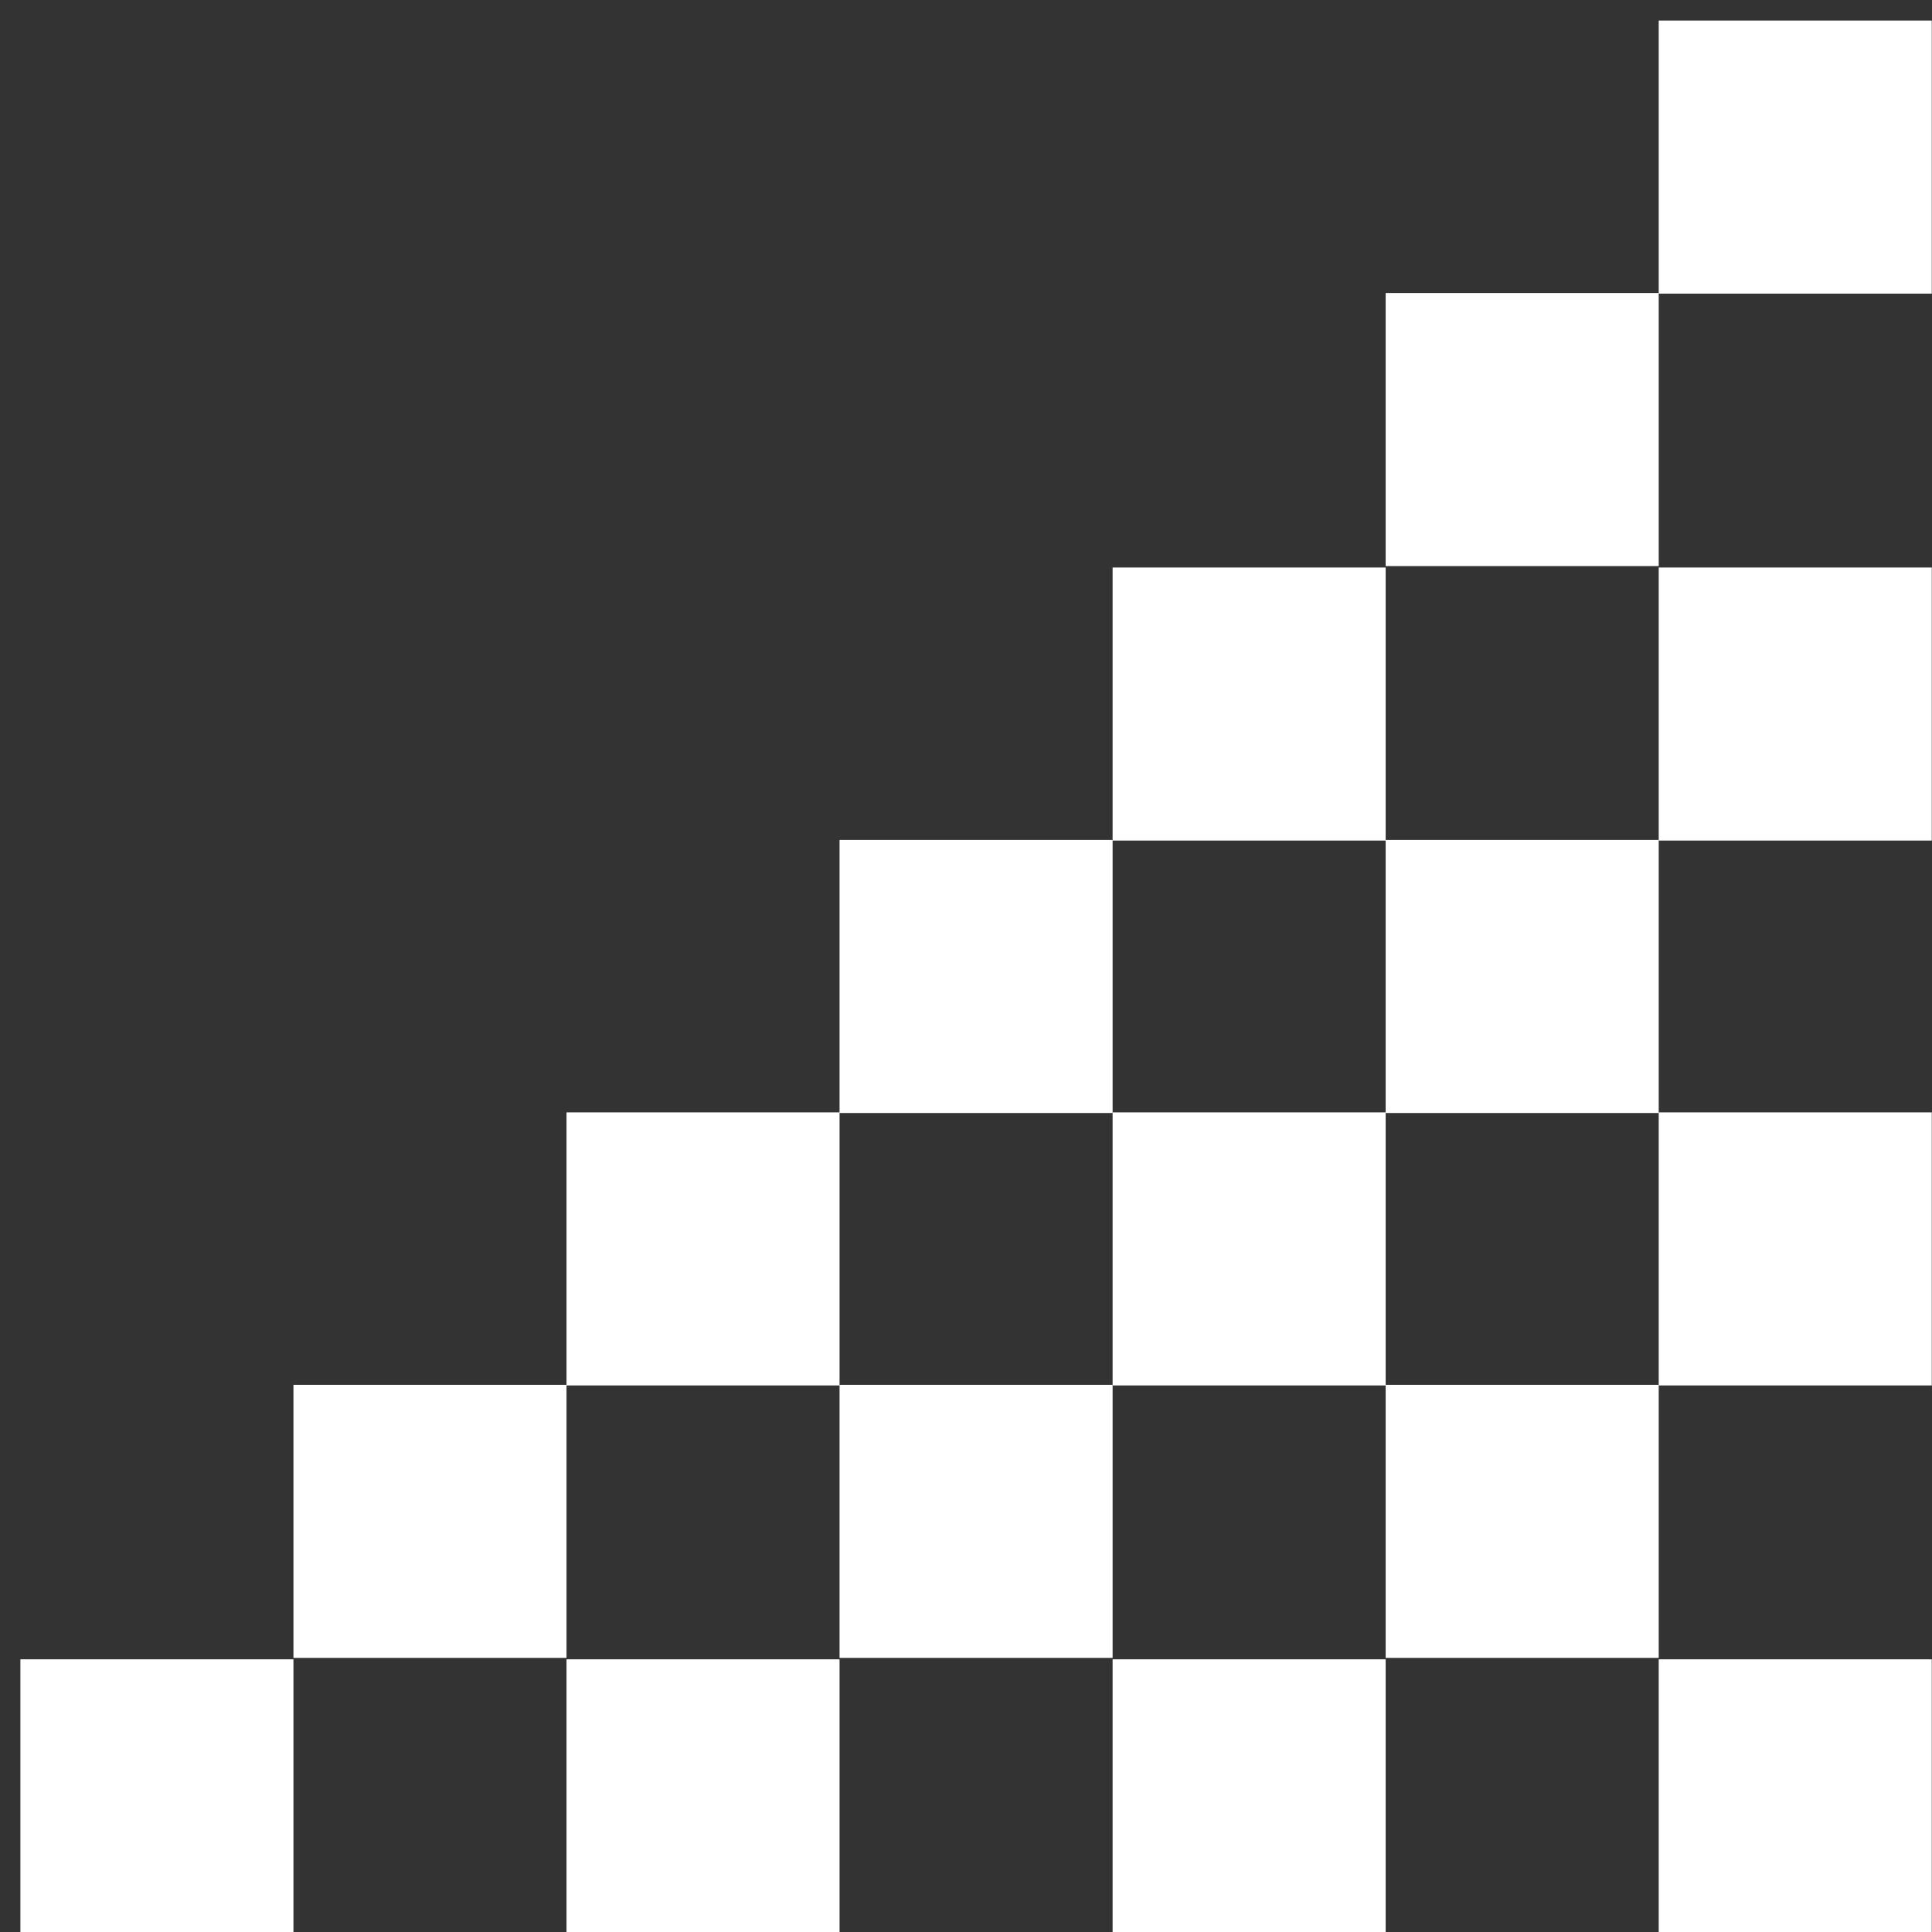 <?xml version="1.0" encoding="UTF-8"?>
<svg width="200" height="200" version="1.1" viewBox="0 0 52.917 52.917" xmlns="http://www.w3.org/2000/svg" xmlns:cc="http://creativecommons.org/ns#" xmlns:dc="http://purl.org/dc/elements/1.1/" xmlns:rdf="http://www.w3.org/1999/02/22-rdf-syntax-ns#">
<rect x="0" y="0" width="52.917" height="52.917" fill="#333333" stroke="none"/>
<g transform="translate(0 -244.08)">
<g fill="#fff">
<g transform="matrix(5.653 0 0 5.653 -443.66 -556.33)" fill="#fff">
<rect x="86.519" y="141.69" width="1.323" height="1.323" style="paint-order:fill markers stroke"/>
<rect x="85.196" y="143.01" width="1.323" height="1.323" style="paint-order:fill markers stroke"/>
<rect x="82.55" y="145.66" width="1.323" height="1.323" style="paint-order:fill markers stroke"/>
<rect x="81.227" y="146.98" width="1.323" height="1.323" style="paint-order:fill markers stroke"/>
<rect x="83.873" y="144.34" width="1.323" height="1.323" style="paint-order:fill markers stroke"/>
<rect x="85.196" y="145.66" width="1.323" height="1.323" style="paint-order:fill markers stroke"/>
<rect x="83.873" y="146.98" width="1.323" height="1.323" style="paint-order:fill markers stroke"/>
<rect x="86.519" y="144.34" width="1.323" height="1.323" style="paint-order:fill markers stroke"/>
<rect x="86.519" y="146.98" width="1.323" height="1.323" style="paint-order:fill markers stroke"/>
<rect x="79.904" y="148.3" width="1.323" height="1.323" style="paint-order:fill markers stroke"/>
<rect x="82.55" y="148.3" width="1.323" height="1.323" style="paint-order:fill markers stroke"/>
<rect x="85.196" y="148.3" width="1.323" height="1.323" style="paint-order:fill markers stroke"/>
<rect x="78.581" y="149.63" width="1.323" height="1.323" style="paint-order:fill markers stroke"/>
<rect x="81.227" y="149.63" width="1.323" height="1.323" style="paint-order:fill markers stroke"/>
<rect x="83.873" y="149.63" width="1.323" height="1.323" style="paint-order:fill markers stroke"/>
<rect x="86.519" y="149.63" width="1.323" height="1.323" style="paint-order:fill markers stroke"/>
</g>
</g>
</g>
</svg>
